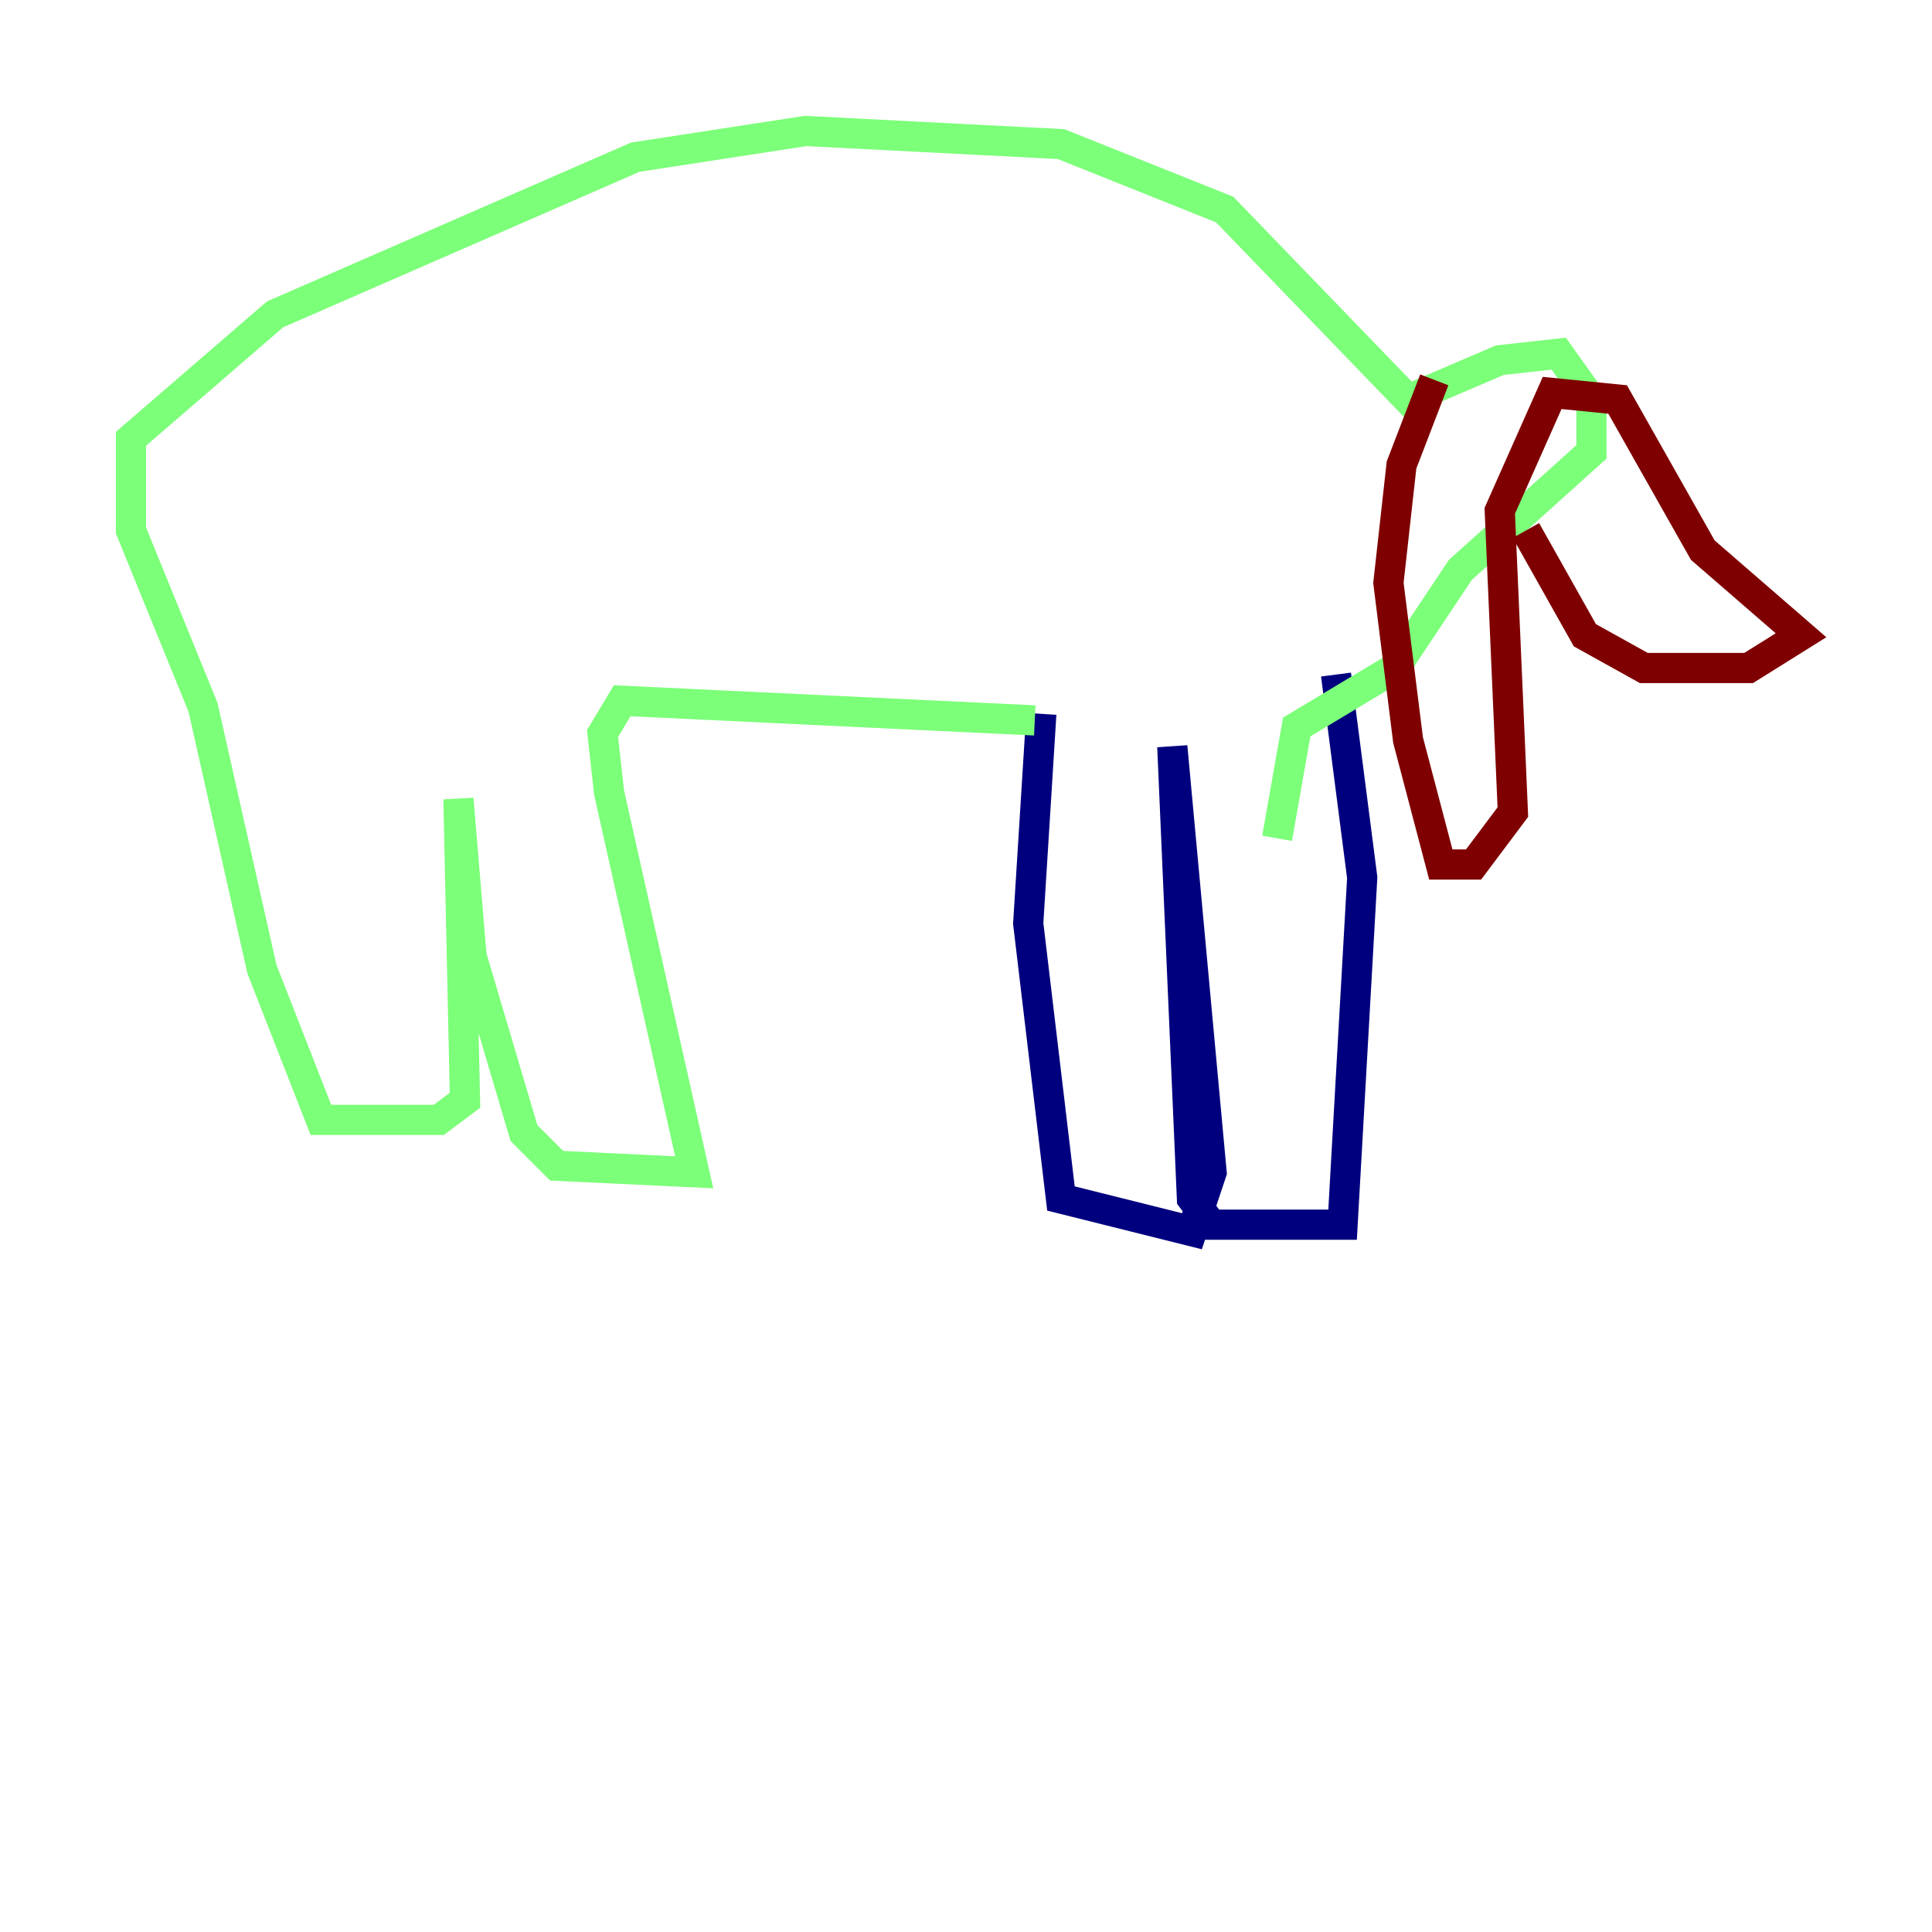 <?xml version="1.0" encoding="utf-8" ?>
<svg baseProfile="tiny" height="128" version="1.2" viewBox="0,0,128,128" width="128" xmlns="http://www.w3.org/2000/svg" xmlns:ev="http://www.w3.org/2001/xml-events" xmlns:xlink="http://www.w3.org/1999/xlink"><defs /><polyline fill="none" points="68.99,47.295 68.122,61.18 70.291,79.403 78.969,81.573 80.271,77.668 77.668,49.464 78.969,79.403 80.271,81.139 88.949,81.139 90.251,58.142 88.515,44.691" stroke="#00007f" stroke-width="2" /><polyline fill="none" points="68.556,47.729 41.22,46.427 39.919,48.597 40.352,52.502 45.993,77.668 36.881,77.234 34.712,75.064 31.241,63.349 30.373,52.936 30.807,72.895 29.071,74.197 21.261,74.197 17.356,64.217 13.451,46.861 8.678,35.146 8.678,29.071 18.224,20.827 42.088,10.414 53.37,8.678 70.291,9.546 81.139,13.885 93.288,26.468 99.363,23.864 103.268,23.43 105.437,26.468 105.437,29.939 96.759,37.749 92.42,44.258 85.912,48.163 84.61,55.539" stroke="#7cff79" stroke-width="2" /><polyline fill="none" points="101.098,35.146 105.003,42.088 108.909,44.258 115.851,44.258 119.322,42.088 112.814,36.447 107.173,26.468 102.834,26.034 99.363,33.844 100.231,53.803 97.627,57.275 95.458,57.275 93.288,49.031 91.986,38.617 92.854,30.807 95.024,25.166" stroke="#7f0000" stroke-width="2" /></svg>